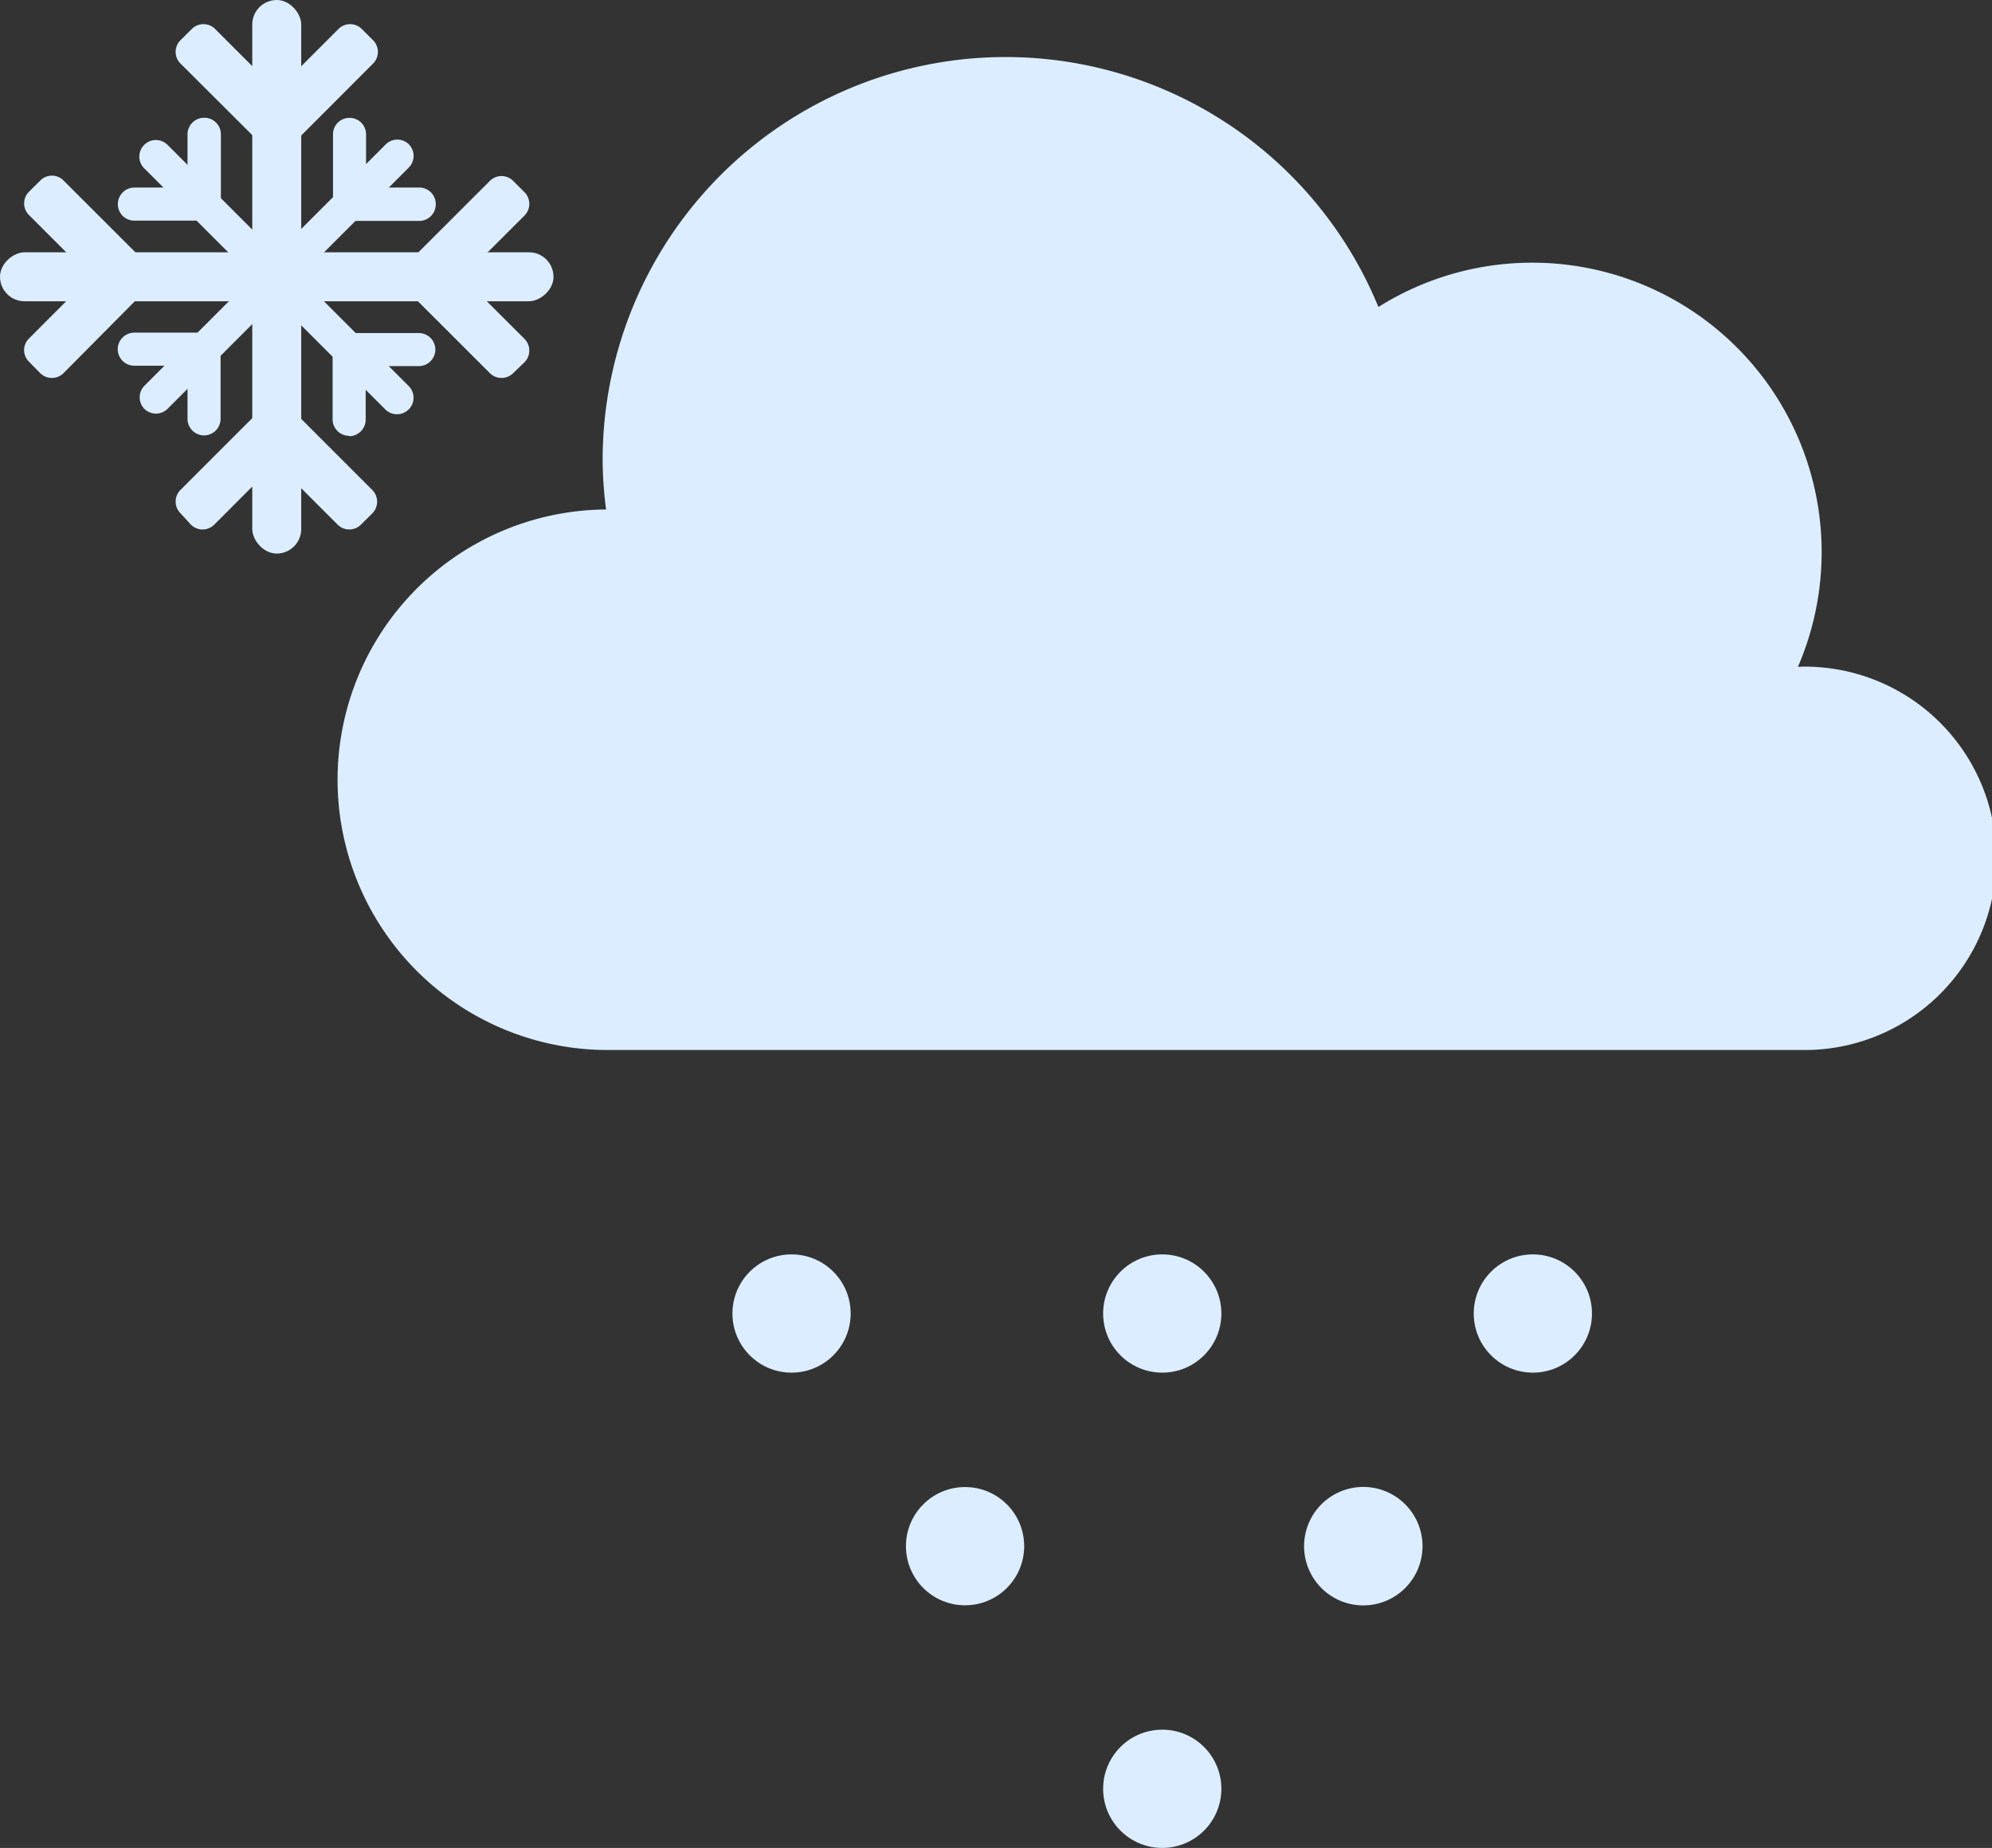 <svg xmlns="http://www.w3.org/2000/svg" viewBox="0 0 201.83 187.21"><rect x="0" y="0" width="201.83" height="187.21" fill="#333333" stroke="none"/><defs><style>.cls-1{fill:#dcedff;}</style></defs><g id="Layer_2" data-name="Layer 2"><g id="Layer_1-2" data-name="Layer 1"><path class="cls-1" d="M182.41,67.55l-.24,0A29.32,29.32,0,0,0,139.66,31.1a40.83,40.83,0,0,0-78.6,15.52,39.67,39.67,0,0,0,.35,5h-.35a27.38,27.38,0,0,0,0,54.75H182.41a19.42,19.42,0,1,0,0-38.83Z"/><circle class="cls-1" cx="80.2" cy="133.07" r="5.99"/><circle class="cls-1" cx="117.76" cy="133.07" r="5.99"/><circle class="cls-1" cx="117.76" cy="181.22" r="5.99"/><circle class="cls-1" cx="97.78" cy="156.64" r="5.99"/><path class="cls-1" d="M144.13,156.64a6,6,0,1,1-6-6A6,6,0,0,1,144.13,156.64Z"/><circle class="cls-1" cx="155.31" cy="133.07" r="5.99"/><rect class="cls-1" x="25.56" width="4.96" height="56.08" rx="2.48"/><path class="cls-1" d="M37.8,4.08a1.67,1.67,0,0,1,0,2.36l-9.71,9.72,0,0-.05,0L18.29,6.44a1.67,1.67,0,0,1,0-2.37l1.14-1.13a1.67,1.67,0,0,1,2.37,0L26.86,8a1.67,1.67,0,0,0,2.37,0l5.06-5.06a1.67,1.67,0,0,1,2.37,0Z"/><path class="cls-1" d="M18.29,52a1.67,1.67,0,0,1,0-2.37L28,39.92l0,0,0,0,9.72,9.72a1.68,1.68,0,0,1,0,2.37l-1.15,1.14a1.67,1.67,0,0,1-2.36,0l-5.07-5.07a1.68,1.68,0,0,0-2.37,0l-5.06,5.07a1.68,1.68,0,0,1-2.37,0Z"/><rect class="cls-1" x="25.56" width="4.96" height="56.08" rx="2.48" transform="translate(56.08 0) rotate(90)"/><path class="cls-1" d="M52,37.8a1.68,1.68,0,0,1-2.37,0l-9.72-9.71,0,0,0-.05,9.72-9.71a1.67,1.67,0,0,1,2.37,0l1.14,1.14a1.68,1.68,0,0,1,0,2.37l-5.07,5.06a1.68,1.68,0,0,0,0,2.37l5.07,5.06a1.68,1.68,0,0,1,0,2.37Z"/><path class="cls-1" d="M4.08,18.29a1.65,1.65,0,0,1,2.36,0L16.16,28l0,0,0,0L6.44,37.8a1.68,1.68,0,0,1-2.37,0L2.94,36.65a1.65,1.65,0,0,1,0-2.36L8,29.22a1.67,1.67,0,0,0,0-2.37L2.94,21.79a1.67,1.67,0,0,1,0-2.37Z"/><path class="cls-1" d="M10.77,26.37H45.31A1.67,1.67,0,0,1,47,28v0a1.68,1.68,0,0,1-1.68,1.68H10.77A1.67,1.67,0,0,1,9.1,28v0A1.67,1.67,0,0,1,10.77,26.37Z" transform="translate(-11.62 28.04) rotate(-45)"/><path class="cls-1" d="M44.15,20.71a1.67,1.67,0,0,1-1.67,1.67H33.74v0h0V13.61a1.66,1.66,0,0,1,1.68-1.67h0a1.67,1.67,0,0,1,1.67,1.67v3.75A1.68,1.68,0,0,0,38.73,19h3.75a1.67,1.67,0,0,1,1.67,1.67Z"/><path class="cls-1" d="M11.93,35.37a1.68,1.68,0,0,1,1.68-1.67h8.74v0h0v8.73a1.68,1.68,0,0,1-1.67,1.68h0A1.68,1.68,0,0,1,19,42.47V38.72a1.67,1.67,0,0,0-1.67-1.67H13.61a1.68,1.68,0,0,1-1.68-1.68Z"/><path class="cls-1" d="M28,9.1h0a1.67,1.67,0,0,1,1.67,1.67V45.31A1.67,1.67,0,0,1,28,47h0a1.68,1.68,0,0,1-1.68-1.68V10.77A1.67,1.67,0,0,1,28,9.1Z" transform="translate(-11.62 28.04) rotate(-45)"/><path class="cls-1" d="M35.37,44.15a1.67,1.67,0,0,1-1.67-1.67V33.74h0v0h8.73a1.68,1.68,0,0,1,1.68,1.68h0a1.68,1.68,0,0,1-1.68,1.67H38.72a1.68,1.68,0,0,0-1.67,1.68v3.75a1.68,1.68,0,0,1-1.68,1.67Z"/><path class="cls-1" d="M20.71,11.93a1.67,1.67,0,0,1,1.67,1.68v8.74h0v0H13.61a1.66,1.66,0,0,1-1.67-1.67h0A1.68,1.68,0,0,1,13.61,19h3.75A1.68,1.68,0,0,0,19,17.36V13.61a1.68,1.68,0,0,1,1.67-1.68Z"/></g></g></svg>